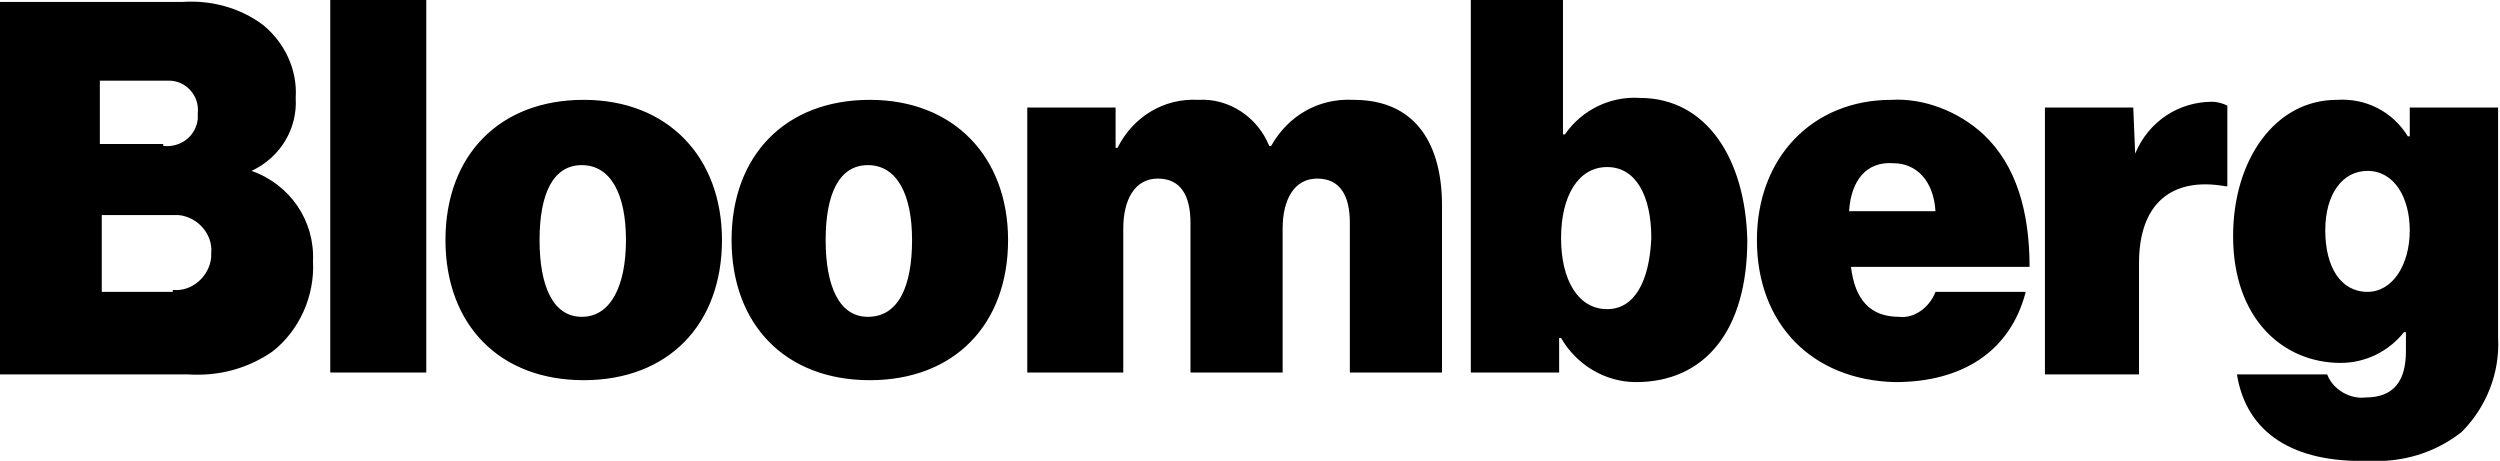 <svg xmlns="http://www.w3.org/2000/svg" viewBox="-302.9 485.1 130.2 24"><path class="svg-ico" d="M-289.8 494c1.5-.7 2.4-2.2 2.3-3.8.1-1.5-.6-2.9-1.7-3.8-1.2-.9-2.7-1.3-4.2-1.2h-9.5v19.4h9.8c1.6.1 3.1-.3 4.4-1.2 1.4-1.1 2.2-2.9 2.1-4.7.1-2.1-1.2-4-3.2-4.7zm-7.9-4.7H-294.1c.9 0 1.6.8 1.5 1.7v.3c-.1.9-.9 1.5-1.8 1.4v-.1h-3.3v-3.3zm5.8 9.2c-.1 1-1 1.8-2 1.7v.1h-3.7v-4h4c1 .1 1.8 1 1.7 2v.2zM-285.7 485.1h5v19.4h-5zM-272.5 490.3c-4.4 0-7.2 2.9-7.2 7.3s2.8 7.3 7.2 7.3 7.2-2.9 7.2-7.3c0-4.3-2.8-7.3-7.2-7.3zm-.1 11.3c-1.5 0-2.2-1.6-2.2-4s.7-3.9 2.2-3.9c1.5 0 2.3 1.5 2.3 3.9s-.8 4-2.3 4zM-257.6 490.3c-4.4 0-7.2 2.9-7.2 7.3s2.8 7.3 7.2 7.3 7.2-2.9 7.2-7.3c0-4.3-2.8-7.3-7.2-7.3zm-.1 11.3c-1.5 0-2.2-1.6-2.2-4s.7-3.9 2.2-3.9c1.5 0 2.3 1.5 2.3 3.9s-.7 4-2.3 4zM-232.4 490.3c-1.8-.1-3.4.8-4.3 2.4h-.1c-.6-1.5-2.1-2.5-3.7-2.4-1.8-.1-3.4.9-4.2 2.5h-.1v-2.1h-4.6v13.8h5V497c0-1.5.6-2.6 1.8-2.6s1.7.9 1.7 2.3v7.8h4.8V497c0-1.5.6-2.6 1.8-2.6s1.7.9 1.7 2.3v7.8h4.8v-8.7c0-3.1-1.3-5.5-4.6-5.5zM-217.5 490.2c-1.5-.1-3 .6-3.9 1.9h-.1v-7h-4.8v19.4h4.6v-1.8h.1c.8 1.4 2.3 2.3 3.9 2.3 3.6 0 5.8-2.7 5.8-7.4-.1-4.2-2.1-7.4-5.6-7.4zm-1.7 11c-1.5 0-2.4-1.5-2.4-3.7s.9-3.7 2.4-3.7 2.3 1.5 2.3 3.7c-.1 2.3-.9 3.7-2.3 3.7zM-199.6 492.1c-1.3-1.2-3.1-1.9-4.8-1.8-4.1 0-7 3-7 7.3 0 4.4 2.9 7.3 7.2 7.4 3.5 0 6-1.6 6.8-4.7h-4.7c-.3.8-1.1 1.4-1.9 1.3-1.5 0-2.3-.9-2.5-2.6h9.3c0-2.9-.7-5.3-2.4-6.9zm-7 4c.1-1.6.9-2.6 2.3-2.5 1.2 0 2.1.9 2.2 2.5h-4.5zM-191.7 493.1l-.1-2.4h-4.6v13.9h4.9v-5.8c0-3.1 1.7-4.5 4.5-4h.1v-4.2c-.2-.1-.5-.2-.8-.2-1.7 0-3.3 1-4 2.7zM-172.8 502.7v-12h-4.6v1.5h-.1c-.8-1.3-2.2-2-3.7-1.9-3.2 0-5.4 3.1-5.4 7.1 0 4.3 2.6 6.6 5.6 6.6 1.3 0 2.5-.6 3.3-1.6h.1v1c0 1.5-.6 2.4-2.1 2.4-.8.1-1.7-.4-2-1.2h-4.7c.5 3.1 3 4.6 6.8 4.5 1.8.1 3.5-.4 4.9-1.5 1.3-1.3 2-3.1 1.9-4.9zm-6.8-2.4c-1.4 0-2.2-1.3-2.2-3.2 0-1.9.9-3.1 2.2-3.1 1.4 0 2.2 1.4 2.2 3.1 0 1.8-.9 3.2-2.2 3.2z"/></svg>